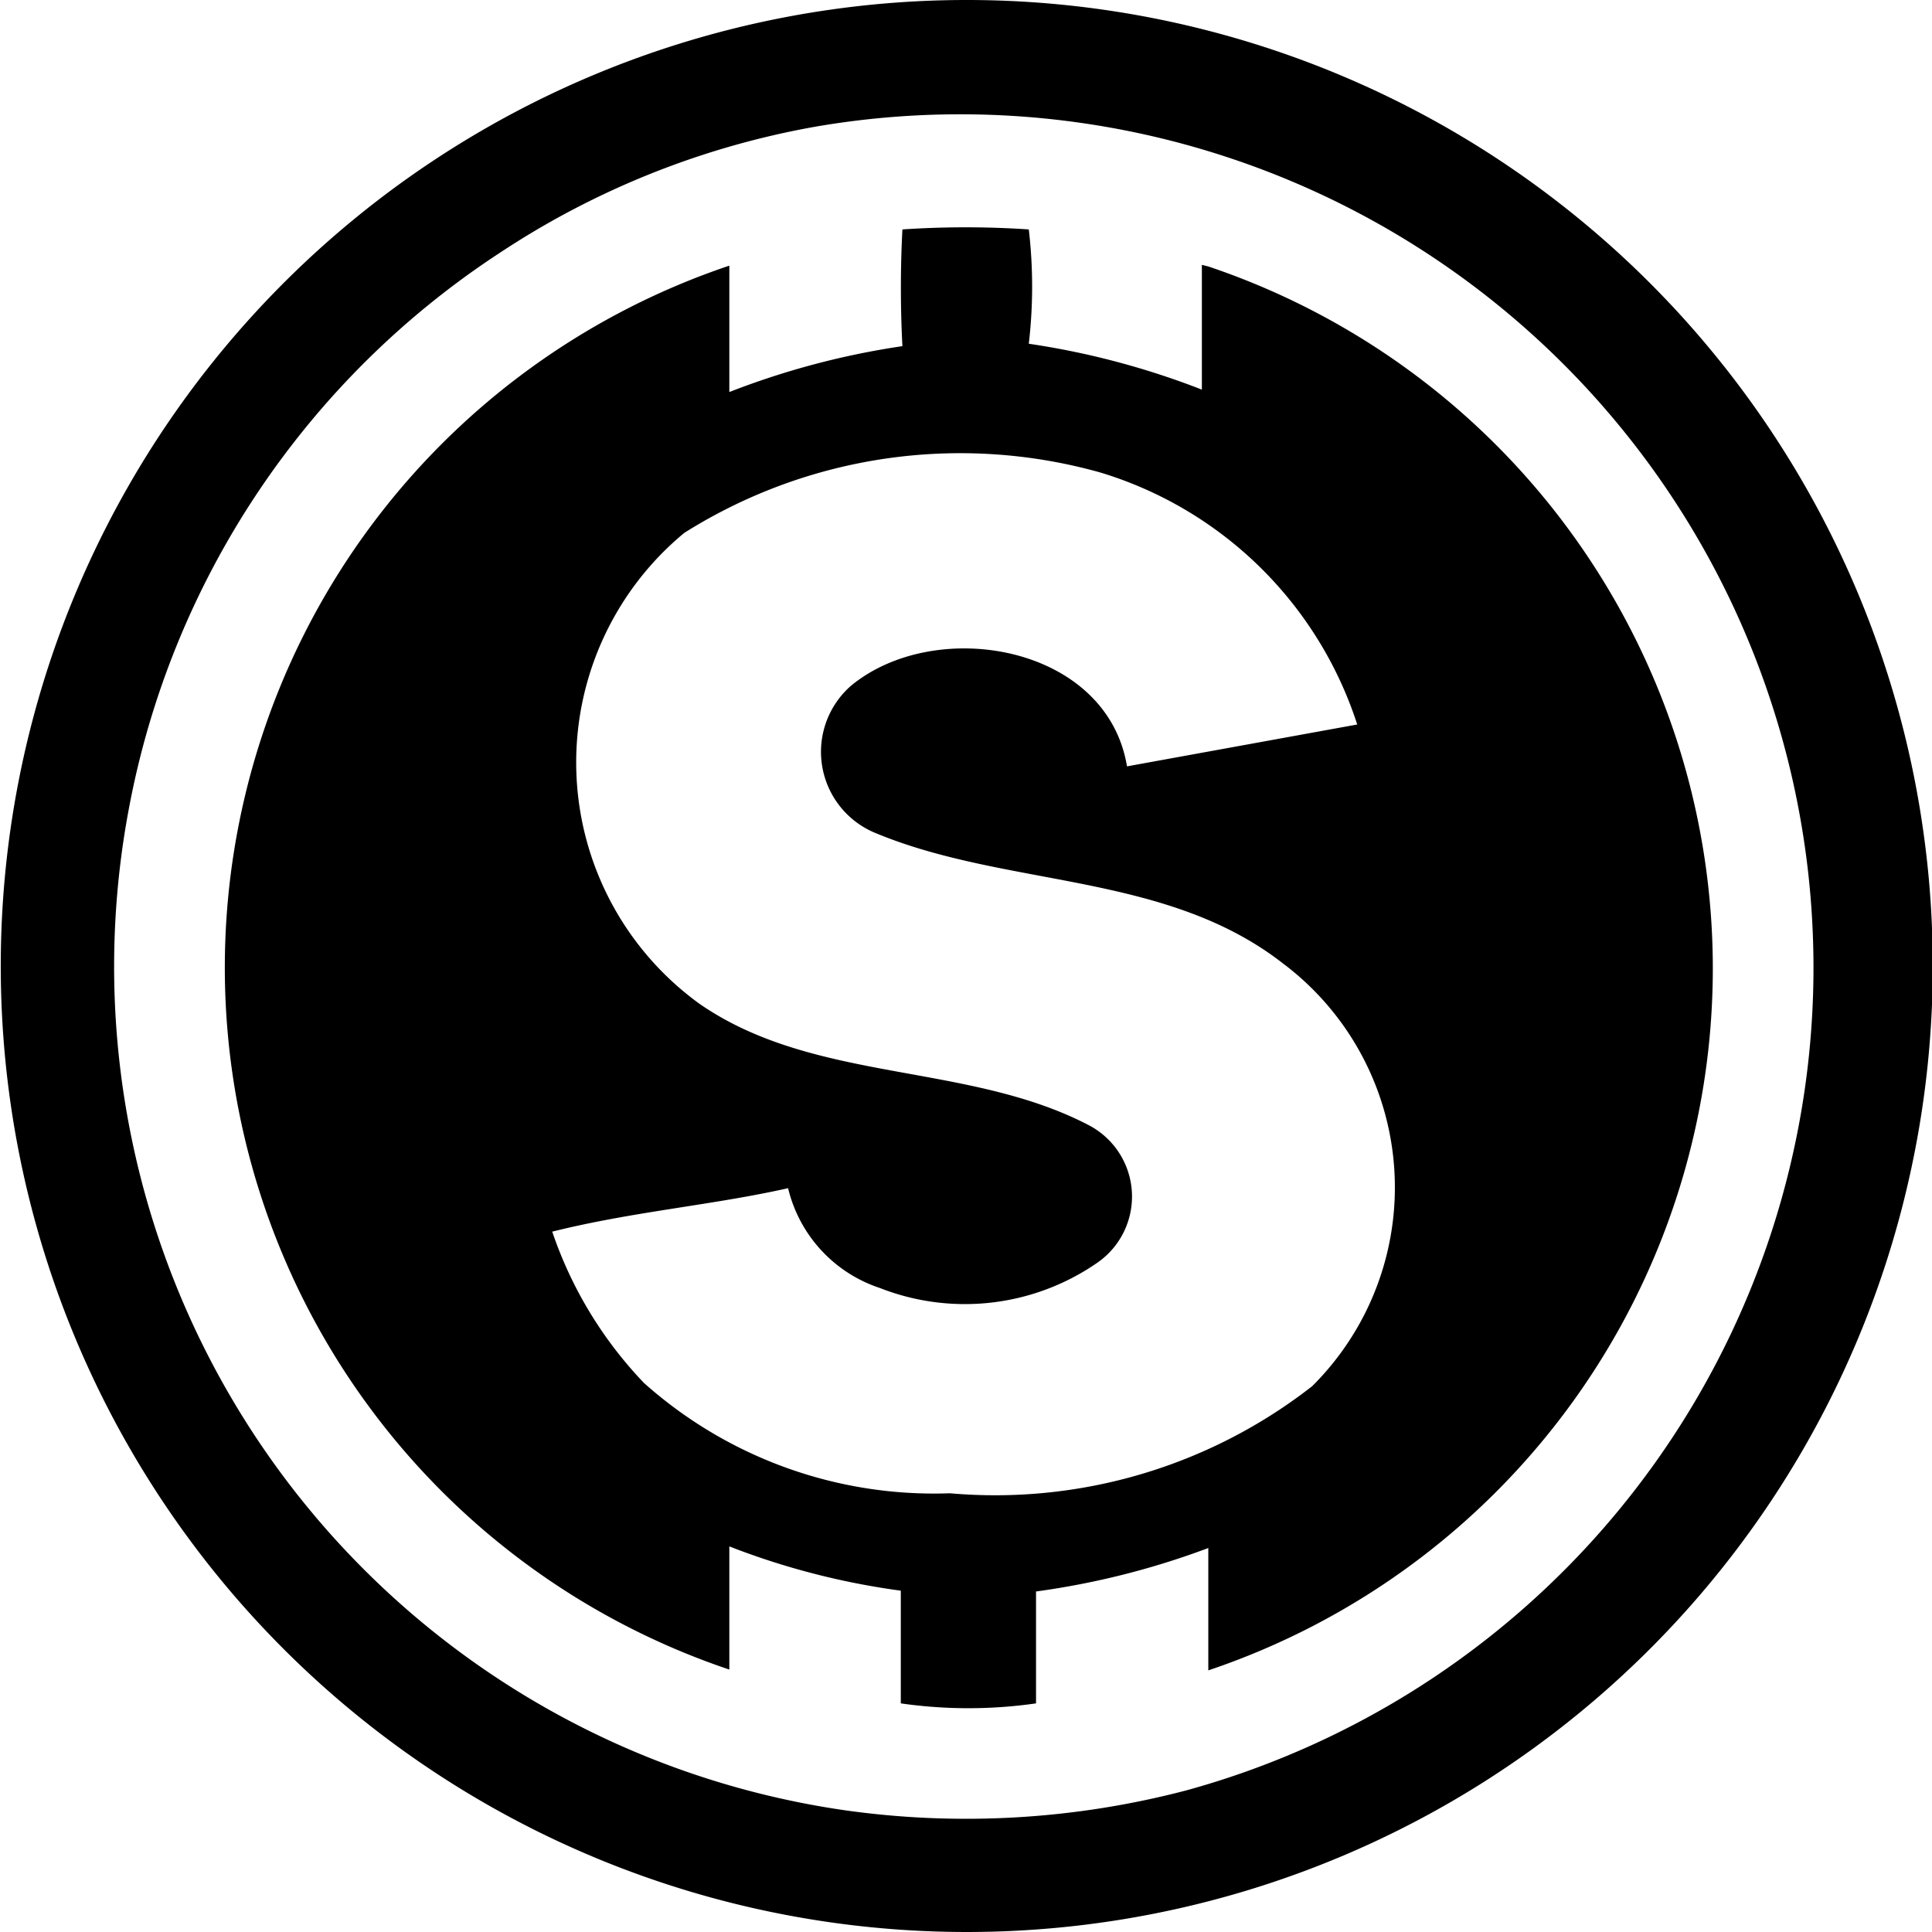 <svg id="Слой_1" data-name="Слой 1" xmlns="http://www.w3.org/2000/svg" viewBox="0 0 24 24"><title>SOCМонтажная область 1</title><path d="M12,0a12,12,0,1,0,8.49,3.51A12,12,0,0,0,12,0Zm2.74,22.24a10.78,10.78,0,0,1-4.23.25A10.59,10.59,0,0,1,1.6,10.05,10.57,10.57,0,0,1,6.21,3.14a10.39,10.39,0,0,1,3.94-1.57,10.6,10.6,0,0,1,4.59,20.67Zm.19-18.95c0,.51,0,1,0,1.55a9.88,9.88,0,0,0-2.15-.57,6.11,6.11,0,0,0,0-1.42,11.75,11.75,0,0,0-1.57,0,14,14,0,0,0,0,1.45,9.88,9.88,0,0,0-2.15.57c0-.52,0-1,0-1.57a9.2,9.2,0,0,0,0,17.44c0-.51,0-1,0-1.53a9.27,9.27,0,0,0,2.13.55c0,.47,0,.94,0,1.4a5.91,5.91,0,0,0,1.68,0c0-.46,0-.92,0-1.39a9.88,9.88,0,0,0,2.14-.54c0,.51,0,1,0,1.52a9.2,9.2,0,0,0,0-17.44ZM16.3,17.22a6.4,6.4,0,0,1-4.5,1.33A5.41,5.41,0,0,1,8,17.18,5.07,5.07,0,0,1,6.86,15.3c1-.25,2-.33,2.93-.54A1.73,1.73,0,0,0,10.93,16a2.89,2.89,0,0,0,2.71-.32,1,1,0,0,0-.11-1.7c-1.51-.79-3.41-.52-4.84-1.51A3.7,3.7,0,0,1,8.5,6.62a6.43,6.43,0,0,1,5.17-.75A4.82,4.82,0,0,1,16.86,9L14,9.52c-.25-1.51-2.38-1.87-3.43-1a1.09,1.09,0,0,0,.31,1.83c1.64.68,3.6.48,5.06,1.62A3.48,3.48,0,0,1,16.3,17.22Z"/></svg>